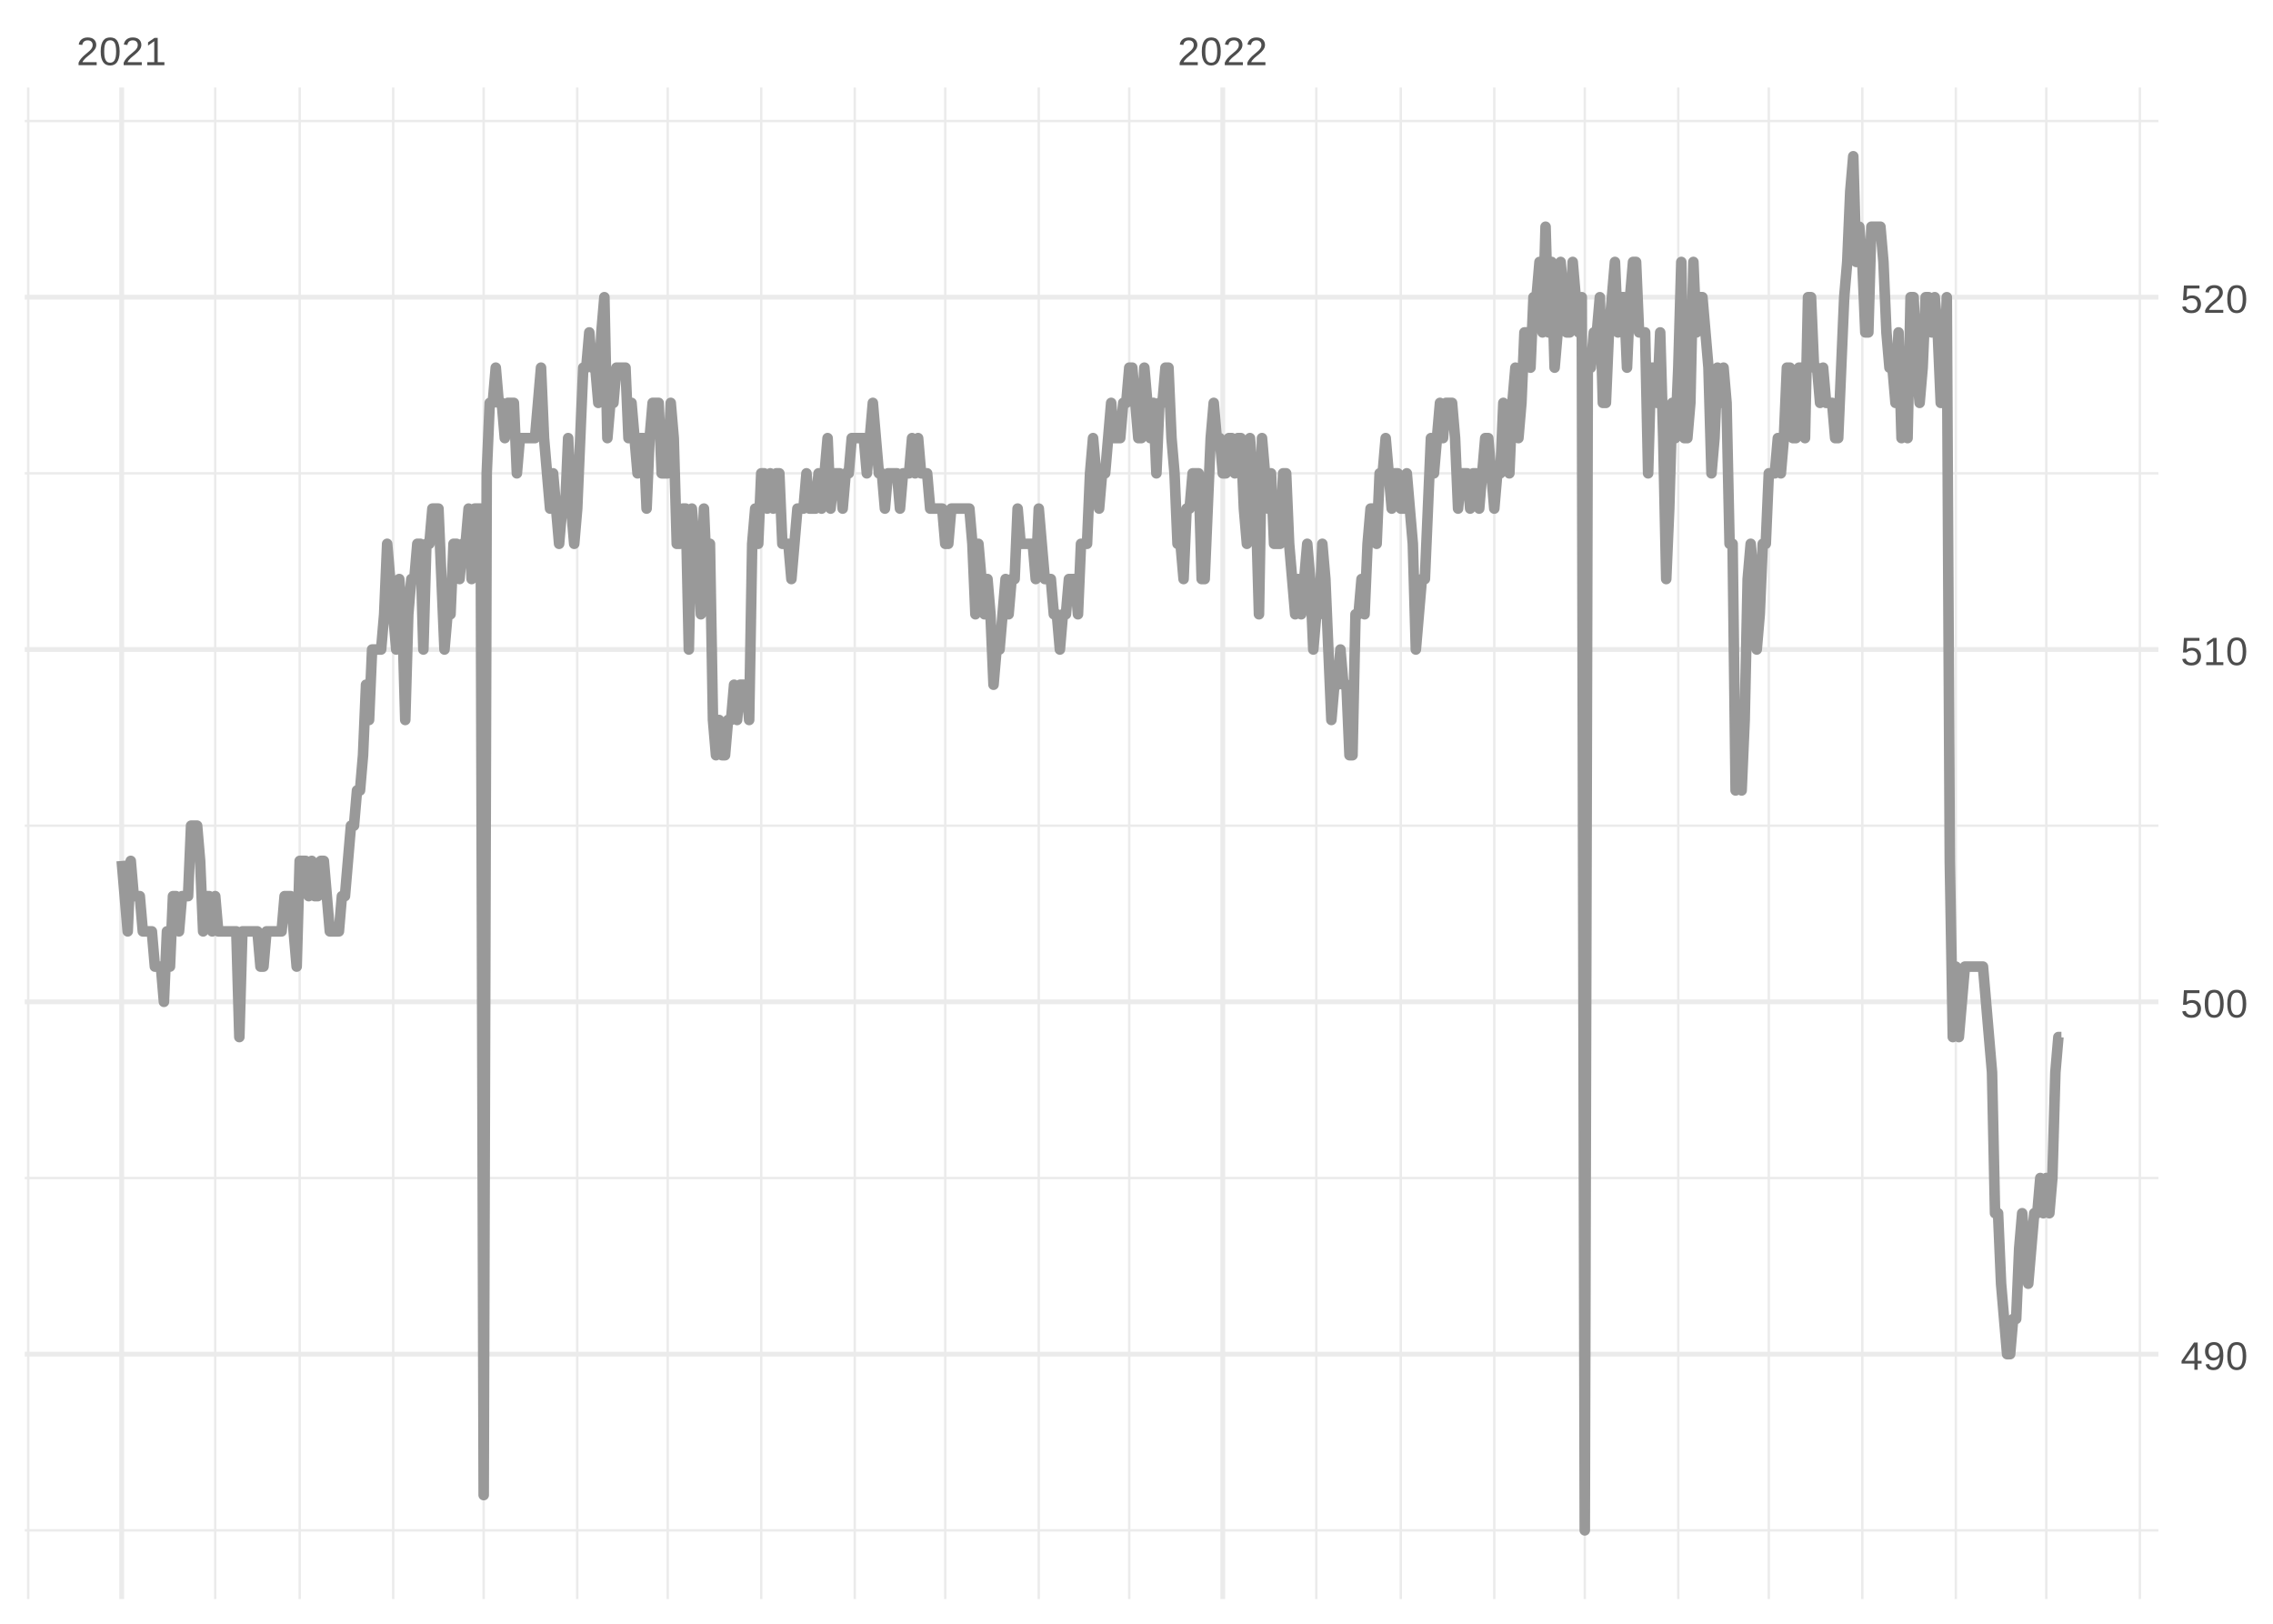 <?xml version="1.0" encoding="UTF-8"?>
<svg xmlns="http://www.w3.org/2000/svg" xmlns:xlink="http://www.w3.org/1999/xlink" width="504pt" height="360pt" viewBox="0 0 504 360" version="1.1">
<defs>
<g>
<symbol overflow="visible" id="glyph0-0">
<path style="stroke:none;" d="M 0.297 0 L 0.297 -5.859 L 2.625 -5.859 L 2.625 0 Z M 0.578 -0.297 L 2.344 -0.297 L 2.344 -5.578 L 0.578 -5.578 Z M 0.578 -0.297 "/>
</symbol>
<symbol overflow="visible" id="glyph0-1">
<path style="stroke:none;" d="M 0.438 0 L 0.438 -0.547 C 0.582 -0.879 0.758 -1.172 0.969 -1.422 C 1.188 -1.68 1.41 -1.914 1.641 -2.125 C 1.867 -2.332 2.098 -2.523 2.328 -2.703 C 2.555 -2.879 2.758 -3.055 2.938 -3.234 C 3.125 -3.41 3.273 -3.598 3.391 -3.797 C 3.504 -3.992 3.562 -4.211 3.562 -4.453 C 3.562 -4.629 3.535 -4.781 3.484 -4.906 C 3.43 -5.039 3.352 -5.148 3.25 -5.234 C 3.156 -5.328 3.039 -5.395 2.906 -5.438 C 2.77 -5.477 2.617 -5.5 2.453 -5.5 C 2.297 -5.5 2.148 -5.477 2.016 -5.438 C 1.879 -5.395 1.758 -5.332 1.656 -5.25 C 1.551 -5.164 1.461 -5.055 1.391 -4.922 C 1.328 -4.797 1.285 -4.648 1.266 -4.484 L 0.484 -4.562 C 0.504 -4.781 0.562 -4.984 0.656 -5.172 C 0.75 -5.359 0.879 -5.523 1.047 -5.672 C 1.211 -5.816 1.41 -5.93 1.641 -6.016 C 1.879 -6.098 2.148 -6.141 2.453 -6.141 C 2.754 -6.141 3.02 -6.102 3.25 -6.031 C 3.488 -5.957 3.688 -5.848 3.844 -5.703 C 4.008 -5.566 4.133 -5.395 4.219 -5.188 C 4.312 -4.988 4.359 -4.754 4.359 -4.484 C 4.359 -4.273 4.32 -4.078 4.25 -3.891 C 4.176 -3.711 4.078 -3.539 3.953 -3.375 C 3.828 -3.207 3.688 -3.047 3.531 -2.891 C 3.375 -2.742 3.207 -2.594 3.031 -2.438 C 2.852 -2.289 2.676 -2.145 2.5 -2 C 2.32 -1.863 2.156 -1.723 2 -1.578 C 1.844 -1.43 1.703 -1.281 1.578 -1.125 C 1.453 -0.977 1.359 -0.82 1.297 -0.656 L 4.453 -0.656 L 4.453 0 Z M 0.438 0 "/>
</symbol>
<symbol overflow="visible" id="glyph0-2">
<path style="stroke:none;" d="M 4.547 -3.031 C 4.547 -2.445 4.488 -1.957 4.375 -1.562 C 4.27 -1.164 4.117 -0.844 3.922 -0.594 C 3.734 -0.352 3.508 -0.18 3.25 -0.078 C 3 0.023 2.727 0.078 2.438 0.078 C 2.145 0.078 1.867 0.023 1.609 -0.078 C 1.359 -0.18 1.141 -0.352 0.953 -0.594 C 0.766 -0.844 0.613 -1.164 0.5 -1.562 C 0.395 -1.957 0.344 -2.445 0.344 -3.031 C 0.344 -3.633 0.395 -4.133 0.5 -4.531 C 0.613 -4.938 0.766 -5.258 0.953 -5.5 C 1.141 -5.738 1.359 -5.906 1.609 -6 C 1.867 -6.094 2.156 -6.141 2.469 -6.141 C 2.75 -6.141 3.016 -6.094 3.266 -6 C 3.523 -5.906 3.75 -5.738 3.938 -5.5 C 4.125 -5.258 4.27 -4.938 4.375 -4.531 C 4.488 -4.133 4.547 -3.633 4.547 -3.031 Z M 3.766 -3.031 C 3.766 -3.508 3.734 -3.906 3.672 -4.219 C 3.617 -4.539 3.535 -4.797 3.422 -4.984 C 3.305 -5.18 3.164 -5.316 3 -5.391 C 2.844 -5.473 2.664 -5.516 2.469 -5.516 C 2.25 -5.516 2.055 -5.473 1.891 -5.391 C 1.723 -5.316 1.582 -5.18 1.469 -4.984 C 1.352 -4.797 1.266 -4.539 1.203 -4.219 C 1.148 -3.906 1.125 -3.508 1.125 -3.031 C 1.125 -2.562 1.148 -2.164 1.203 -1.844 C 1.266 -1.531 1.352 -1.273 1.469 -1.078 C 1.582 -0.891 1.719 -0.754 1.875 -0.672 C 2.039 -0.586 2.227 -0.547 2.438 -0.547 C 2.645 -0.547 2.828 -0.586 2.984 -0.672 C 3.148 -0.754 3.289 -0.891 3.406 -1.078 C 3.52 -1.273 3.609 -1.531 3.672 -1.844 C 3.734 -2.164 3.766 -2.562 3.766 -3.031 Z M 3.766 -3.031 "/>
</symbol>
<symbol overflow="visible" id="glyph0-3">
<path style="stroke:none;" d="M 0.672 0 L 0.672 -0.656 L 2.219 -0.656 L 2.219 -5.312 L 0.844 -4.344 L 0.844 -5.062 L 2.281 -6.047 L 2.984 -6.047 L 2.984 -0.656 L 4.469 -0.656 L 4.469 0 Z M 0.672 0 "/>
</symbol>
<symbol overflow="visible" id="glyph0-4">
<path style="stroke:none;" d="M 3.781 -1.375 L 3.781 0 L 3.047 0 L 3.047 -1.375 L 0.203 -1.375 L 0.203 -1.969 L 2.969 -6.047 L 3.781 -6.047 L 3.781 -1.984 L 4.641 -1.984 L 4.641 -1.375 Z M 3.047 -5.188 C 3.047 -5.164 3.035 -5.133 3.016 -5.094 C 2.992 -5.051 2.969 -5.004 2.938 -4.953 C 2.906 -4.898 2.875 -4.848 2.844 -4.797 C 2.812 -4.742 2.785 -4.703 2.766 -4.672 L 1.219 -2.391 C 1.195 -2.359 1.172 -2.32 1.141 -2.281 C 1.117 -2.25 1.094 -2.211 1.062 -2.172 C 1.039 -2.141 1.016 -2.102 0.984 -2.062 C 0.953 -2.031 0.93 -2.004 0.922 -1.984 L 3.047 -1.984 Z M 3.047 -5.188 "/>
</symbol>
<symbol overflow="visible" id="glyph0-5">
<path style="stroke:none;" d="M 4.469 -3.156 C 4.469 -2.613 4.414 -2.141 4.312 -1.734 C 4.219 -1.328 4.078 -0.988 3.891 -0.719 C 3.703 -0.445 3.473 -0.242 3.203 -0.109 C 2.93 0.016 2.625 0.078 2.281 0.078 C 2.051 0.078 1.844 0.051 1.656 0 C 1.469 -0.039 1.301 -0.109 1.156 -0.203 C 1.008 -0.305 0.883 -0.438 0.781 -0.594 C 0.676 -0.758 0.594 -0.953 0.531 -1.172 L 1.281 -1.297 C 1.352 -1.035 1.473 -0.844 1.641 -0.719 C 1.816 -0.594 2.035 -0.531 2.297 -0.531 C 2.504 -0.531 2.691 -0.578 2.859 -0.672 C 3.035 -0.773 3.188 -0.926 3.312 -1.125 C 3.438 -1.32 3.531 -1.566 3.594 -1.859 C 3.664 -2.16 3.707 -2.516 3.719 -2.922 C 3.656 -2.785 3.57 -2.664 3.469 -2.562 C 3.363 -2.457 3.242 -2.367 3.109 -2.297 C 2.973 -2.223 2.828 -2.164 2.672 -2.125 C 2.516 -2.082 2.359 -2.062 2.203 -2.062 C 1.93 -2.062 1.68 -2.109 1.453 -2.203 C 1.234 -2.305 1.047 -2.445 0.891 -2.625 C 0.742 -2.801 0.625 -3.016 0.531 -3.266 C 0.445 -3.516 0.406 -3.797 0.406 -4.109 C 0.406 -4.422 0.453 -4.703 0.547 -4.953 C 0.641 -5.203 0.77 -5.414 0.938 -5.594 C 1.113 -5.77 1.328 -5.906 1.578 -6 C 1.828 -6.094 2.109 -6.141 2.422 -6.141 C 3.098 -6.141 3.609 -5.891 3.953 -5.391 C 4.297 -4.891 4.469 -4.145 4.469 -3.156 Z M 3.641 -3.891 C 3.641 -4.117 3.609 -4.332 3.547 -4.531 C 3.492 -4.727 3.414 -4.898 3.312 -5.047 C 3.207 -5.191 3.078 -5.305 2.922 -5.391 C 2.773 -5.473 2.602 -5.516 2.406 -5.516 C 2.219 -5.516 2.047 -5.477 1.891 -5.406 C 1.742 -5.344 1.617 -5.25 1.516 -5.125 C 1.41 -5.008 1.332 -4.863 1.281 -4.688 C 1.227 -4.508 1.203 -4.316 1.203 -4.109 C 1.203 -3.898 1.223 -3.707 1.266 -3.531 C 1.316 -3.363 1.395 -3.211 1.5 -3.078 C 1.602 -2.953 1.727 -2.852 1.875 -2.781 C 2.02 -2.707 2.191 -2.672 2.391 -2.672 C 2.535 -2.672 2.68 -2.695 2.828 -2.75 C 2.973 -2.801 3.102 -2.875 3.219 -2.969 C 3.344 -3.07 3.441 -3.195 3.516 -3.344 C 3.598 -3.5 3.641 -3.68 3.641 -3.891 Z M 3.641 -3.891 "/>
</symbol>
<symbol overflow="visible" id="glyph0-6">
<path style="stroke:none;" d="M 4.516 -1.969 C 4.516 -1.664 4.469 -1.391 4.375 -1.141 C 4.289 -0.891 4.156 -0.672 3.969 -0.484 C 3.789 -0.305 3.566 -0.164 3.297 -0.062 C 3.035 0.031 2.727 0.078 2.375 0.078 C 2.062 0.078 1.785 0.039 1.547 -0.031 C 1.305 -0.102 1.102 -0.203 0.938 -0.328 C 0.781 -0.461 0.648 -0.613 0.547 -0.781 C 0.453 -0.957 0.391 -1.148 0.359 -1.359 L 1.141 -1.438 C 1.172 -1.32 1.211 -1.211 1.266 -1.109 C 1.328 -1.004 1.406 -0.91 1.5 -0.828 C 1.602 -0.742 1.723 -0.676 1.859 -0.625 C 2.004 -0.57 2.18 -0.547 2.391 -0.547 C 2.586 -0.547 2.77 -0.578 2.938 -0.641 C 3.102 -0.703 3.242 -0.789 3.359 -0.906 C 3.473 -1.031 3.562 -1.176 3.625 -1.344 C 3.688 -1.52 3.719 -1.723 3.719 -1.953 C 3.719 -2.141 3.688 -2.312 3.625 -2.469 C 3.57 -2.625 3.488 -2.758 3.375 -2.875 C 3.258 -2.988 3.117 -3.078 2.953 -3.141 C 2.797 -3.203 2.613 -3.234 2.406 -3.234 C 2.281 -3.234 2.16 -3.219 2.047 -3.188 C 1.941 -3.164 1.844 -3.133 1.75 -3.094 C 1.656 -3.062 1.57 -3.016 1.5 -2.953 C 1.426 -2.898 1.352 -2.848 1.281 -2.797 L 0.531 -2.797 L 0.734 -6.047 L 4.172 -6.047 L 4.172 -5.391 L 1.438 -5.391 L 1.312 -3.469 C 1.457 -3.582 1.629 -3.676 1.828 -3.75 C 2.035 -3.82 2.281 -3.859 2.562 -3.859 C 2.863 -3.859 3.133 -3.812 3.375 -3.719 C 3.613 -3.633 3.816 -3.504 3.984 -3.328 C 4.16 -3.16 4.289 -2.961 4.375 -2.734 C 4.469 -2.504 4.516 -2.25 4.516 -1.969 Z M 4.516 -1.969 "/>
</symbol>
</g>
<clipPath id="clip1">
  <path d="M 5.48 339 L 478.59 339 L 478.59 340 L 5.48 340 Z M 5.48 339 "/>
</clipPath>
<clipPath id="clip2">
  <path d="M 5.48 260 L 478.59 260 L 478.59 262 L 5.48 262 Z M 5.48 260 "/>
</clipPath>
<clipPath id="clip3">
  <path d="M 5.48 182 L 478.59 182 L 478.59 184 L 5.48 184 Z M 5.48 182 "/>
</clipPath>
<clipPath id="clip4">
  <path d="M 5.48 104 L 478.59 104 L 478.59 106 L 5.48 106 Z M 5.48 104 "/>
</clipPath>
<clipPath id="clip5">
  <path d="M 5.48 26 L 478.59 26 L 478.59 28 L 5.48 28 Z M 5.48 26 "/>
</clipPath>
<clipPath id="clip6">
  <path d="M 5.48 19.41 L 7 19.41 L 7 354.52 L 5.48 354.52 Z M 5.48 19.41 "/>
</clipPath>
<clipPath id="clip7">
  <path d="M 47 19.41 L 48 19.41 L 48 354.52 L 47 354.52 Z M 47 19.41 "/>
</clipPath>
<clipPath id="clip8">
  <path d="M 66 19.41 L 67 19.41 L 67 354.52 L 66 354.52 Z M 66 19.41 "/>
</clipPath>
<clipPath id="clip9">
  <path d="M 86 19.41 L 88 19.41 L 88 354.52 L 86 354.52 Z M 86 19.41 "/>
</clipPath>
<clipPath id="clip10">
  <path d="M 106 19.41 L 108 19.41 L 108 354.52 L 106 354.52 Z M 106 19.41 "/>
</clipPath>
<clipPath id="clip11">
  <path d="M 127 19.41 L 129 19.41 L 129 354.52 L 127 354.52 Z M 127 19.41 "/>
</clipPath>
<clipPath id="clip12">
  <path d="M 147 19.41 L 149 19.41 L 149 354.52 L 147 354.52 Z M 147 19.41 "/>
</clipPath>
<clipPath id="clip13">
  <path d="M 168 19.41 L 170 19.41 L 170 354.52 L 168 354.52 Z M 168 19.41 "/>
</clipPath>
<clipPath id="clip14">
  <path d="M 189 19.41 L 190 19.41 L 190 354.52 L 189 354.52 Z M 189 19.41 "/>
</clipPath>
<clipPath id="clip15">
  <path d="M 209 19.41 L 210 19.41 L 210 354.52 L 209 354.52 Z M 209 19.41 "/>
</clipPath>
<clipPath id="clip16">
  <path d="M 230 19.41 L 231 19.41 L 231 354.52 L 230 354.52 Z M 230 19.41 "/>
</clipPath>
<clipPath id="clip17">
  <path d="M 250 19.41 L 251 19.41 L 251 354.52 L 250 354.52 Z M 250 19.41 "/>
</clipPath>
<clipPath id="clip18">
  <path d="M 291 19.41 L 293 19.41 L 293 354.52 L 291 354.52 Z M 291 19.41 "/>
</clipPath>
<clipPath id="clip19">
  <path d="M 310 19.41 L 311 19.41 L 311 354.52 L 310 354.52 Z M 310 19.41 "/>
</clipPath>
<clipPath id="clip20">
  <path d="M 331 19.41 L 332 19.41 L 332 354.52 L 331 354.52 Z M 331 19.41 "/>
</clipPath>
<clipPath id="clip21">
  <path d="M 351 19.41 L 352 19.41 L 352 354.52 L 351 354.52 Z M 351 19.41 "/>
</clipPath>
<clipPath id="clip22">
  <path d="M 371 19.41 L 373 19.41 L 373 354.52 L 371 354.52 Z M 371 19.41 "/>
</clipPath>
<clipPath id="clip23">
  <path d="M 391 19.41 L 393 19.41 L 393 354.52 L 391 354.52 Z M 391 19.41 "/>
</clipPath>
<clipPath id="clip24">
  <path d="M 412 19.41 L 414 19.41 L 414 354.52 L 412 354.52 Z M 412 19.41 "/>
</clipPath>
<clipPath id="clip25">
  <path d="M 433 19.41 L 434 19.41 L 434 354.52 L 433 354.52 Z M 433 19.41 "/>
</clipPath>
<clipPath id="clip26">
  <path d="M 453 19.41 L 455 19.41 L 455 354.52 L 453 354.52 Z M 453 19.41 "/>
</clipPath>
<clipPath id="clip27">
  <path d="M 474 19.41 L 475 19.41 L 475 354.52 L 474 354.52 Z M 474 19.41 "/>
</clipPath>
<clipPath id="clip28">
  <path d="M 5.48 299 L 478.59 299 L 478.59 301 L 5.48 301 Z M 5.48 299 "/>
</clipPath>
<clipPath id="clip29">
  <path d="M 5.48 221 L 478.59 221 L 478.59 223 L 5.48 223 Z M 5.48 221 "/>
</clipPath>
<clipPath id="clip30">
  <path d="M 5.48 143 L 478.59 143 L 478.59 145 L 5.48 145 Z M 5.48 143 "/>
</clipPath>
<clipPath id="clip31">
  <path d="M 5.48 65 L 478.59 65 L 478.59 67 L 5.48 67 Z M 5.48 65 "/>
</clipPath>
<clipPath id="clip32">
  <path d="M 26 19.41 L 28 19.41 L 28 354.52 L 26 354.52 Z M 26 19.41 "/>
</clipPath>
<clipPath id="clip33">
  <path d="M 270 19.41 L 272 19.41 L 272 354.52 L 270 354.52 Z M 270 19.41 "/>
</clipPath>
</defs>
<g id="surface11">
<rect x="0" y="0" width="504" height="360" style="fill:rgb(100%,100%,100%);fill-opacity:1;stroke:none;"/>
<g clip-path="url(#clip1)" clip-rule="nonzero">
<path style="fill:none;stroke-width:0.533;stroke-linecap:butt;stroke-linejoin:round;stroke:rgb(92.157%,92.157%,92.157%);stroke-opacity:1;stroke-miterlimit:10;" d="M 5.48 339.289 L 478.59 339.289 "/>
</g>
<g clip-path="url(#clip2)" clip-rule="nonzero">
<path style="fill:none;stroke-width:0.533;stroke-linecap:butt;stroke-linejoin:round;stroke:rgb(92.157%,92.157%,92.157%);stroke-opacity:1;stroke-miterlimit:10;" d="M 5.48 261.176 L 478.59 261.176 "/>
</g>
<g clip-path="url(#clip3)" clip-rule="nonzero">
<path style="fill:none;stroke-width:0.533;stroke-linecap:butt;stroke-linejoin:round;stroke:rgb(92.157%,92.157%,92.157%);stroke-opacity:1;stroke-miterlimit:10;" d="M 5.48 183.059 L 478.59 183.059 "/>
</g>
<g clip-path="url(#clip4)" clip-rule="nonzero">
<path style="fill:none;stroke-width:0.533;stroke-linecap:butt;stroke-linejoin:round;stroke:rgb(92.157%,92.157%,92.157%);stroke-opacity:1;stroke-miterlimit:10;" d="M 5.48 104.945 L 478.59 104.945 "/>
</g>
<g clip-path="url(#clip5)" clip-rule="nonzero">
<path style="fill:none;stroke-width:0.533;stroke-linecap:butt;stroke-linejoin:round;stroke:rgb(92.157%,92.157%,92.157%);stroke-opacity:1;stroke-miterlimit:10;" d="M 5.48 26.832 L 478.59 26.832 "/>
</g>
<g clip-path="url(#clip6)" clip-rule="nonzero">
<path style="fill:none;stroke-width:0.533;stroke-linecap:butt;stroke-linejoin:round;stroke:rgb(92.157%,92.157%,92.157%);stroke-opacity:1;stroke-miterlimit:10;" d="M 6.25 354.52 L 6.25 19.41 "/>
</g>
<g clip-path="url(#clip7)" clip-rule="nonzero">
<path style="fill:none;stroke-width:0.533;stroke-linecap:butt;stroke-linejoin:round;stroke:rgb(92.157%,92.157%,92.157%);stroke-opacity:1;stroke-miterlimit:10;" d="M 47.719 354.52 L 47.719 19.41 "/>
</g>
<g clip-path="url(#clip8)" clip-rule="nonzero">
<path style="fill:none;stroke-width:0.533;stroke-linecap:butt;stroke-linejoin:round;stroke:rgb(92.157%,92.157%,92.157%);stroke-opacity:1;stroke-miterlimit:10;" d="M 66.449 354.52 L 66.449 19.41 "/>
</g>
<g clip-path="url(#clip9)" clip-rule="nonzero">
<path style="fill:none;stroke-width:0.533;stroke-linecap:butt;stroke-linejoin:round;stroke:rgb(92.157%,92.157%,92.157%);stroke-opacity:1;stroke-miterlimit:10;" d="M 87.184 354.52 L 87.184 19.41 "/>
</g>
<g clip-path="url(#clip10)" clip-rule="nonzero">
<path style="fill:none;stroke-width:0.533;stroke-linecap:butt;stroke-linejoin:round;stroke:rgb(92.157%,92.157%,92.157%);stroke-opacity:1;stroke-miterlimit:10;" d="M 107.25 354.52 L 107.25 19.41 "/>
</g>
<g clip-path="url(#clip11)" clip-rule="nonzero">
<path style="fill:none;stroke-width:0.533;stroke-linecap:butt;stroke-linejoin:round;stroke:rgb(92.157%,92.157%,92.157%);stroke-opacity:1;stroke-miterlimit:10;" d="M 127.988 354.52 L 127.988 19.41 "/>
</g>
<g clip-path="url(#clip12)" clip-rule="nonzero">
<path style="fill:none;stroke-width:0.533;stroke-linecap:butt;stroke-linejoin:round;stroke:rgb(92.157%,92.157%,92.157%);stroke-opacity:1;stroke-miterlimit:10;" d="M 148.055 354.52 L 148.055 19.41 "/>
</g>
<g clip-path="url(#clip13)" clip-rule="nonzero">
<path style="fill:none;stroke-width:0.533;stroke-linecap:butt;stroke-linejoin:round;stroke:rgb(92.157%,92.157%,92.157%);stroke-opacity:1;stroke-miterlimit:10;" d="M 168.789 354.52 L 168.789 19.41 "/>
</g>
<g clip-path="url(#clip14)" clip-rule="nonzero">
<path style="fill:none;stroke-width:0.533;stroke-linecap:butt;stroke-linejoin:round;stroke:rgb(92.157%,92.157%,92.157%);stroke-opacity:1;stroke-miterlimit:10;" d="M 189.527 354.52 L 189.527 19.41 "/>
</g>
<g clip-path="url(#clip15)" clip-rule="nonzero">
<path style="fill:none;stroke-width:0.533;stroke-linecap:butt;stroke-linejoin:round;stroke:rgb(92.157%,92.157%,92.157%);stroke-opacity:1;stroke-miterlimit:10;" d="M 209.594 354.52 L 209.594 19.41 "/>
</g>
<g clip-path="url(#clip16)" clip-rule="nonzero">
<path style="fill:none;stroke-width:0.533;stroke-linecap:butt;stroke-linejoin:round;stroke:rgb(92.157%,92.157%,92.157%);stroke-opacity:1;stroke-miterlimit:10;" d="M 230.328 354.52 L 230.328 19.41 "/>
</g>
<g clip-path="url(#clip17)" clip-rule="nonzero">
<path style="fill:none;stroke-width:0.533;stroke-linecap:butt;stroke-linejoin:round;stroke:rgb(92.157%,92.157%,92.157%);stroke-opacity:1;stroke-miterlimit:10;" d="M 250.395 354.52 L 250.395 19.41 "/>
</g>
<g clip-path="url(#clip18)" clip-rule="nonzero">
<path style="fill:none;stroke-width:0.533;stroke-linecap:butt;stroke-linejoin:round;stroke:rgb(92.157%,92.157%,92.157%);stroke-opacity:1;stroke-miterlimit:10;" d="M 291.867 354.52 L 291.867 19.41 "/>
</g>
<g clip-path="url(#clip19)" clip-rule="nonzero">
<path style="fill:none;stroke-width:0.533;stroke-linecap:butt;stroke-linejoin:round;stroke:rgb(92.157%,92.157%,92.157%);stroke-opacity:1;stroke-miterlimit:10;" d="M 310.598 354.52 L 310.598 19.41 "/>
</g>
<g clip-path="url(#clip20)" clip-rule="nonzero">
<path style="fill:none;stroke-width:0.533;stroke-linecap:butt;stroke-linejoin:round;stroke:rgb(92.157%,92.157%,92.157%);stroke-opacity:1;stroke-miterlimit:10;" d="M 331.332 354.52 L 331.332 19.41 "/>
</g>
<g clip-path="url(#clip21)" clip-rule="nonzero">
<path style="fill:none;stroke-width:0.533;stroke-linecap:butt;stroke-linejoin:round;stroke:rgb(92.157%,92.157%,92.157%);stroke-opacity:1;stroke-miterlimit:10;" d="M 351.398 354.52 L 351.398 19.41 "/>
</g>
<g clip-path="url(#clip22)" clip-rule="nonzero">
<path style="fill:none;stroke-width:0.533;stroke-linecap:butt;stroke-linejoin:round;stroke:rgb(92.157%,92.157%,92.157%);stroke-opacity:1;stroke-miterlimit:10;" d="M 372.133 354.52 L 372.133 19.41 "/>
</g>
<g clip-path="url(#clip23)" clip-rule="nonzero">
<path style="fill:none;stroke-width:0.533;stroke-linecap:butt;stroke-linejoin:round;stroke:rgb(92.157%,92.157%,92.157%);stroke-opacity:1;stroke-miterlimit:10;" d="M 392.203 354.52 L 392.203 19.41 "/>
</g>
<g clip-path="url(#clip24)" clip-rule="nonzero">
<path style="fill:none;stroke-width:0.533;stroke-linecap:butt;stroke-linejoin:round;stroke:rgb(92.157%,92.157%,92.157%);stroke-opacity:1;stroke-miterlimit:10;" d="M 412.938 354.52 L 412.938 19.41 "/>
</g>
<g clip-path="url(#clip25)" clip-rule="nonzero">
<path style="fill:none;stroke-width:0.533;stroke-linecap:butt;stroke-linejoin:round;stroke:rgb(92.157%,92.157%,92.157%);stroke-opacity:1;stroke-miterlimit:10;" d="M 433.672 354.52 L 433.672 19.41 "/>
</g>
<g clip-path="url(#clip26)" clip-rule="nonzero">
<path style="fill:none;stroke-width:0.533;stroke-linecap:butt;stroke-linejoin:round;stroke:rgb(92.157%,92.157%,92.157%);stroke-opacity:1;stroke-miterlimit:10;" d="M 453.738 354.52 L 453.738 19.41 "/>
</g>
<g clip-path="url(#clip27)" clip-rule="nonzero">
<path style="fill:none;stroke-width:0.533;stroke-linecap:butt;stroke-linejoin:round;stroke:rgb(92.157%,92.157%,92.157%);stroke-opacity:1;stroke-miterlimit:10;" d="M 474.477 354.52 L 474.477 19.41 "/>
</g>
<g clip-path="url(#clip28)" clip-rule="nonzero">
<path style="fill:none;stroke-width:1.067;stroke-linecap:butt;stroke-linejoin:round;stroke:rgb(92.157%,92.157%,92.157%);stroke-opacity:1;stroke-miterlimit:10;" d="M 5.48 300.23 L 478.59 300.23 "/>
</g>
<g clip-path="url(#clip29)" clip-rule="nonzero">
<path style="fill:none;stroke-width:1.067;stroke-linecap:butt;stroke-linejoin:round;stroke:rgb(92.157%,92.157%,92.157%);stroke-opacity:1;stroke-miterlimit:10;" d="M 5.48 222.117 L 478.59 222.117 "/>
</g>
<g clip-path="url(#clip30)" clip-rule="nonzero">
<path style="fill:none;stroke-width:1.067;stroke-linecap:butt;stroke-linejoin:round;stroke:rgb(92.157%,92.157%,92.157%);stroke-opacity:1;stroke-miterlimit:10;" d="M 5.48 144.004 L 478.59 144.004 "/>
</g>
<g clip-path="url(#clip31)" clip-rule="nonzero">
<path style="fill:none;stroke-width:1.067;stroke-linecap:butt;stroke-linejoin:round;stroke:rgb(92.157%,92.157%,92.157%);stroke-opacity:1;stroke-miterlimit:10;" d="M 5.48 65.891 L 478.59 65.891 "/>
</g>
<g clip-path="url(#clip32)" clip-rule="nonzero">
<path style="fill:none;stroke-width:1.067;stroke-linecap:butt;stroke-linejoin:round;stroke:rgb(92.157%,92.157%,92.157%);stroke-opacity:1;stroke-miterlimit:10;" d="M 26.984 354.52 L 26.984 19.41 "/>
</g>
<g clip-path="url(#clip33)" clip-rule="nonzero">
<path style="fill:none;stroke-width:1.067;stroke-linecap:butt;stroke-linejoin:round;stroke:rgb(92.157%,92.157%,92.157%);stroke-opacity:1;stroke-miterlimit:10;" d="M 271.133 354.52 L 271.133 19.41 "/>
</g>
<path style="fill:none;stroke-width:2.347;stroke-linecap:butt;stroke-linejoin:round;stroke:rgb(60%,60%,60%);stroke-opacity:1;stroke-miterlimit:10;" d="M 26.984 190.871 L 28.32 206.496 L 28.992 190.871 L 29.66 198.684 L 30.996 198.684 L 31.668 206.496 L 33.672 206.496 L 34.344 214.305 L 35.68 214.305 L 36.348 222.117 L 37.02 206.496 L 37.688 214.305 L 38.355 198.684 L 39.023 198.684 L 39.695 206.496 L 40.363 198.684 L 41.699 198.684 L 42.367 183.059 L 43.707 183.059 L 44.375 190.871 L 45.043 206.496 L 45.715 198.684 L 46.383 198.684 L 47.051 206.496 L 47.719 198.684 L 48.391 206.496 L 52.402 206.496 L 53.07 229.93 L 53.742 206.496 L 57.086 206.496 L 57.754 214.305 L 58.422 214.305 L 59.09 206.496 L 62.438 206.496 L 63.105 198.684 L 64.441 198.684 L 65.113 206.496 L 65.781 214.305 L 66.449 190.871 L 67.785 190.871 L 68.457 198.684 L 69.125 190.871 L 69.793 198.684 L 70.461 198.684 L 71.133 190.871 L 71.801 190.871 L 73.137 206.496 L 75.145 206.496 L 75.812 198.684 L 76.484 198.684 L 77.82 183.059 L 78.488 183.059 L 79.16 175.25 L 79.828 175.25 L 80.496 167.438 L 81.164 151.812 L 81.832 159.625 L 82.504 144.004 L 84.508 144.004 L 85.18 136.191 L 85.848 120.57 L 86.516 128.379 L 87.184 136.191 L 87.855 144.004 L 88.523 128.379 L 89.191 136.191 L 89.859 159.625 L 90.531 136.191 L 91.199 128.379 L 91.867 128.379 L 92.535 120.57 L 93.203 120.57 L 93.875 144.004 L 94.543 120.57 L 95.211 120.57 L 95.879 112.758 L 97.219 112.758 L 97.887 128.379 L 98.555 144.004 L 99.227 136.191 L 99.895 136.191 L 100.562 120.57 L 101.23 120.57 L 101.902 128.379 L 102.57 120.57 L 103.238 120.57 L 103.906 112.758 L 104.578 128.379 L 105.246 112.758 L 106.582 112.758 L 107.25 331.477 L 107.922 104.945 L 108.59 89.324 L 109.258 89.324 L 109.926 81.512 L 110.598 89.324 L 111.266 89.324 L 111.934 97.133 L 112.602 89.324 L 113.941 89.324 L 114.609 104.945 L 115.277 97.133 L 118.625 97.133 L 119.293 89.324 L 119.961 81.512 L 120.629 97.133 L 121.297 104.945 L 121.969 112.758 L 122.637 104.945 L 123.973 120.57 L 124.645 112.758 L 125.312 112.758 L 125.98 97.133 L 126.648 112.758 L 127.32 120.57 L 127.988 112.758 L 128.656 97.133 L 129.324 81.512 L 129.996 81.512 L 130.664 73.699 L 131.332 81.512 L 132 81.512 L 132.668 89.324 L 133.34 73.699 L 134.008 65.891 L 134.676 97.133 L 135.344 89.324 L 136.016 89.324 L 136.684 81.512 L 138.691 81.512 L 139.359 97.133 L 140.027 89.324 L 140.695 97.133 L 141.367 104.945 L 142.035 97.133 L 142.703 97.133 L 143.371 112.758 L 144.043 97.133 L 144.711 89.324 L 146.047 89.324 L 146.715 104.945 L 148.055 104.945 L 148.723 89.324 L 149.391 97.133 L 150.062 120.57 L 150.73 120.57 L 151.398 112.758 L 152.066 112.758 L 152.738 144.004 L 153.406 112.758 L 154.074 120.57 L 154.742 120.57 L 155.414 136.191 L 156.082 112.758 L 156.75 128.379 L 157.418 120.57 L 158.09 159.625 L 158.758 167.438 L 159.426 159.625 L 160.094 167.438 L 160.762 167.438 L 161.434 159.625 L 162.102 159.625 L 162.77 151.812 L 163.438 159.625 L 164.109 151.812 L 165.445 151.812 L 166.113 159.625 L 166.785 120.57 L 167.453 112.758 L 168.121 120.57 L 168.789 104.945 L 169.461 104.945 L 170.129 112.758 L 170.797 104.945 L 171.465 112.758 L 172.133 104.945 L 172.805 104.945 L 173.473 120.57 L 174.809 120.57 L 175.48 128.379 L 176.148 120.57 L 176.816 112.758 L 178.156 112.758 L 178.824 104.945 L 179.492 112.758 L 180.832 112.758 L 181.5 104.945 L 182.168 112.758 L 182.836 104.945 L 183.508 97.133 L 184.176 112.758 L 184.844 104.945 L 186.18 104.945 L 186.852 112.758 L 187.52 104.945 L 188.188 104.945 L 188.855 97.133 L 191.531 97.133 L 192.203 104.945 L 192.871 97.133 L 193.539 89.324 L 194.207 97.133 L 194.879 104.945 L 195.547 104.945 L 196.215 112.758 L 196.883 104.945 L 198.891 104.945 L 199.559 112.758 L 200.227 104.945 L 201.566 104.945 L 202.234 97.133 L 202.902 104.945 L 203.574 97.133 L 204.242 104.945 L 205.578 104.945 L 206.25 112.758 L 208.926 112.758 L 209.594 120.57 L 210.262 120.57 L 210.93 112.758 L 214.945 112.758 L 215.613 120.57 L 216.281 136.191 L 216.949 120.57 L 217.621 128.379 L 218.289 136.191 L 218.957 128.379 L 219.625 136.191 L 220.297 151.812 L 220.965 144.004 L 221.633 144.004 L 222.301 136.191 L 222.973 128.379 L 223.641 136.191 L 224.309 128.379 L 224.977 128.379 L 225.645 112.758 L 226.316 120.57 L 228.992 120.57 L 229.66 128.379 L 230.328 112.758 L 230.996 120.57 L 231.668 128.379 L 233.004 128.379 L 233.672 136.191 L 234.344 136.191 L 235.012 144.004 L 235.68 136.191 L 236.348 136.191 L 237.016 128.379 L 238.355 128.379 L 239.023 136.191 L 239.691 120.57 L 241.031 120.57 L 241.699 104.945 L 242.367 97.133 L 243.039 104.945 L 243.707 112.758 L 244.375 104.945 L 245.043 104.945 L 245.715 97.133 L 246.383 89.324 L 247.051 97.133 L 248.391 97.133 L 249.059 89.324 L 249.727 89.324 L 250.395 81.512 L 251.062 81.512 L 251.734 89.324 L 252.402 97.133 L 253.07 97.133 L 253.738 81.512 L 254.41 89.324 L 255.078 97.133 L 255.746 89.324 L 256.414 104.945 L 257.086 89.324 L 257.754 89.324 L 258.422 81.512 L 259.09 81.512 L 259.762 97.133 L 260.43 104.945 L 261.098 120.57 L 261.766 120.57 L 262.438 128.379 L 263.105 112.758 L 263.773 112.758 L 264.441 104.945 L 265.781 104.945 L 266.449 128.379 L 267.117 128.379 L 267.785 112.758 L 268.457 97.133 L 269.125 89.324 L 269.793 97.133 L 270.461 97.133 L 271.133 104.945 L 271.801 104.945 L 272.469 97.133 L 273.137 97.133 L 273.809 104.945 L 274.477 97.133 L 275.145 97.133 L 275.812 112.758 L 276.48 120.57 L 277.152 97.133 L 278.488 112.758 L 279.156 136.191 L 279.828 97.133 L 281.164 112.758 L 281.832 104.945 L 282.504 120.57 L 283.84 120.57 L 284.508 104.945 L 285.18 104.945 L 285.848 120.57 L 286.516 128.379 L 287.184 136.191 L 287.855 128.379 L 288.523 136.191 L 289.191 128.379 L 289.859 120.57 L 290.527 128.379 L 291.199 144.004 L 291.867 136.191 L 292.535 136.191 L 293.203 120.57 L 293.875 128.379 L 294.543 144.004 L 295.211 159.625 L 295.879 151.812 L 296.551 151.812 L 297.219 144.004 L 297.887 151.812 L 298.555 151.812 L 299.227 167.438 L 299.895 167.438 L 300.562 136.191 L 301.23 136.191 L 301.898 128.379 L 302.57 136.191 L 303.238 120.57 L 303.906 112.758 L 304.574 112.758 L 305.246 120.57 L 305.914 104.945 L 306.582 104.945 L 307.25 97.133 L 307.922 104.945 L 308.59 112.758 L 309.258 104.945 L 309.926 104.945 L 310.598 112.758 L 311.266 112.758 L 311.934 104.945 L 312.602 112.758 L 313.273 120.57 L 313.941 144.004 L 315.277 128.379 L 315.945 128.379 L 316.617 112.758 L 317.285 97.133 L 317.953 104.945 L 318.621 97.133 L 319.293 89.324 L 319.961 97.133 L 320.629 89.324 L 321.969 89.324 L 322.637 97.133 L 323.305 112.758 L 323.973 104.945 L 325.312 104.945 L 325.98 112.758 L 326.648 104.945 L 327.32 104.945 L 327.988 112.758 L 329.324 97.133 L 329.992 97.133 L 330.664 104.945 L 331.332 112.758 L 332 104.945 L 332.668 104.945 L 333.34 89.324 L 334.008 97.133 L 334.676 104.945 L 335.344 89.324 L 336.016 81.512 L 336.684 97.133 L 337.352 89.324 L 338.02 73.699 L 338.691 73.699 L 339.359 81.512 L 340.027 65.891 L 340.695 65.891 L 341.363 58.078 L 342.035 73.699 L 342.703 50.266 L 343.371 73.699 L 344.039 58.078 L 344.711 81.512 L 345.379 73.699 L 346.047 58.078 L 346.715 65.891 L 347.387 73.699 L 348.055 73.699 L 348.723 58.078 L 349.391 65.891 L 350.062 73.699 L 350.73 65.891 L 351.398 339.289 L 352.066 81.512 L 352.738 81.512 L 353.406 73.699 L 354.074 73.699 L 354.742 65.891 L 355.41 89.324 L 356.082 89.324 L 356.75 73.699 L 357.418 65.891 L 358.086 58.078 L 358.758 73.699 L 359.426 65.891 L 360.094 65.891 L 360.762 81.512 L 361.434 65.891 L 362.102 58.078 L 362.77 58.078 L 363.438 73.699 L 364.777 73.699 L 365.445 104.945 L 366.113 81.512 L 366.785 81.512 L 367.453 89.324 L 368.121 73.699 L 368.789 97.133 L 369.457 128.379 L 370.129 112.758 L 370.797 89.324 L 371.465 97.133 L 372.133 81.512 L 372.805 58.078 L 373.473 97.133 L 374.141 97.133 L 374.809 89.324 L 375.48 58.078 L 376.148 73.699 L 376.816 65.891 L 377.484 65.891 L 378.156 73.699 L 378.824 81.512 L 379.492 104.945 L 380.16 97.133 L 380.828 81.512 L 381.5 89.324 L 382.168 81.512 L 382.836 89.324 L 383.504 120.57 L 384.176 120.57 L 384.844 175.25 L 385.512 159.625 L 386.18 175.25 L 386.852 159.625 L 387.52 128.379 L 388.188 120.57 L 388.855 128.379 L 389.527 144.004 L 390.195 136.191 L 390.863 120.57 L 391.531 120.57 L 392.203 104.945 L 393.539 104.945 L 394.207 97.133 L 394.875 104.945 L 395.547 97.133 L 396.215 81.512 L 396.883 81.512 L 397.551 97.133 L 398.223 97.133 L 398.891 81.512 L 399.559 81.512 L 400.227 97.133 L 400.898 65.891 L 401.566 65.891 L 402.234 81.512 L 402.902 81.512 L 403.574 89.324 L 404.242 81.512 L 404.91 89.324 L 406.246 89.324 L 406.918 97.133 L 407.586 97.133 L 408.922 65.891 L 409.594 58.078 L 410.262 42.453 L 410.93 34.645 L 411.598 58.078 L 412.27 50.266 L 412.938 58.078 L 413.605 73.699 L 414.273 73.699 L 414.945 50.266 L 416.949 50.266 L 417.621 58.078 L 418.289 73.699 L 418.957 81.512 L 419.625 81.512 L 420.293 89.324 L 420.965 73.699 L 421.633 97.133 L 422.301 89.324 L 422.969 97.133 L 423.641 65.891 L 424.309 65.891 L 424.977 81.512 L 425.645 89.324 L 426.316 81.512 L 426.984 65.891 L 427.652 65.891 L 428.32 73.699 L 428.992 65.891 L 429.66 73.699 L 430.328 89.324 L 430.996 89.324 L 431.668 65.891 L 432.336 190.871 L 433.004 229.93 L 433.672 214.305 L 434.34 229.93 L 435.012 222.117 L 435.68 214.305 L 439.691 214.305 L 440.363 222.117 L 441.031 229.93 L 441.699 237.738 L 442.367 268.984 L 443.039 268.984 L 443.707 284.609 L 444.375 292.418 L 445.043 300.23 L 445.711 300.23 L 446.383 292.418 L 447.051 292.418 L 447.719 276.797 L 448.387 268.984 L 449.059 276.797 L 449.727 284.609 L 451.062 268.984 L 451.734 268.984 L 452.402 261.176 L 453.07 268.984 L 453.738 261.176 L 454.41 268.984 L 455.078 261.176 L 455.746 237.738 L 456.414 229.93 L 457.086 229.93 "/>
<g style="fill:rgb(30.196%,30.196%,30.196%);fill-opacity:1;">
  <use xlink:href="#glyph0-1" x="16.984" y="14.446"/>
  <use xlink:href="#glyph0-2" x="21.984" y="14.446"/>
  <use xlink:href="#glyph0-1" x="26.984" y="14.446"/>
  <use xlink:href="#glyph0-3" x="31.984" y="14.446"/>
</g>
<g style="fill:rgb(30.196%,30.196%,30.196%);fill-opacity:1;">
  <use xlink:href="#glyph0-1" x="261.133" y="14.446"/>
  <use xlink:href="#glyph0-2" x="266.133" y="14.446"/>
  <use xlink:href="#glyph0-1" x="271.133" y="14.446"/>
  <use xlink:href="#glyph0-1" x="276.133" y="14.446"/>
</g>
<g style="fill:rgb(30.196%,30.196%,30.196%);fill-opacity:1;">
  <use xlink:href="#glyph0-4" x="483.52" y="303.696"/>
  <use xlink:href="#glyph0-5" x="488.52" y="303.696"/>
  <use xlink:href="#glyph0-2" x="493.52" y="303.696"/>
</g>
<g style="fill:rgb(30.196%,30.196%,30.196%);fill-opacity:1;">
  <use xlink:href="#glyph0-6" x="483.52" y="225.583"/>
  <use xlink:href="#glyph0-2" x="488.52" y="225.583"/>
  <use xlink:href="#glyph0-2" x="493.52" y="225.583"/>
</g>
<g style="fill:rgb(30.196%,30.196%,30.196%);fill-opacity:1;">
  <use xlink:href="#glyph0-6" x="483.52" y="147.47"/>
  <use xlink:href="#glyph0-3" x="488.52" y="147.47"/>
  <use xlink:href="#glyph0-2" x="493.52" y="147.47"/>
</g>
<g style="fill:rgb(30.196%,30.196%,30.196%);fill-opacity:1;">
  <use xlink:href="#glyph0-6" x="483.52" y="69.356"/>
  <use xlink:href="#glyph0-1" x="488.52" y="69.356"/>
  <use xlink:href="#glyph0-2" x="493.52" y="69.356"/>
</g>
</g>
</svg>
